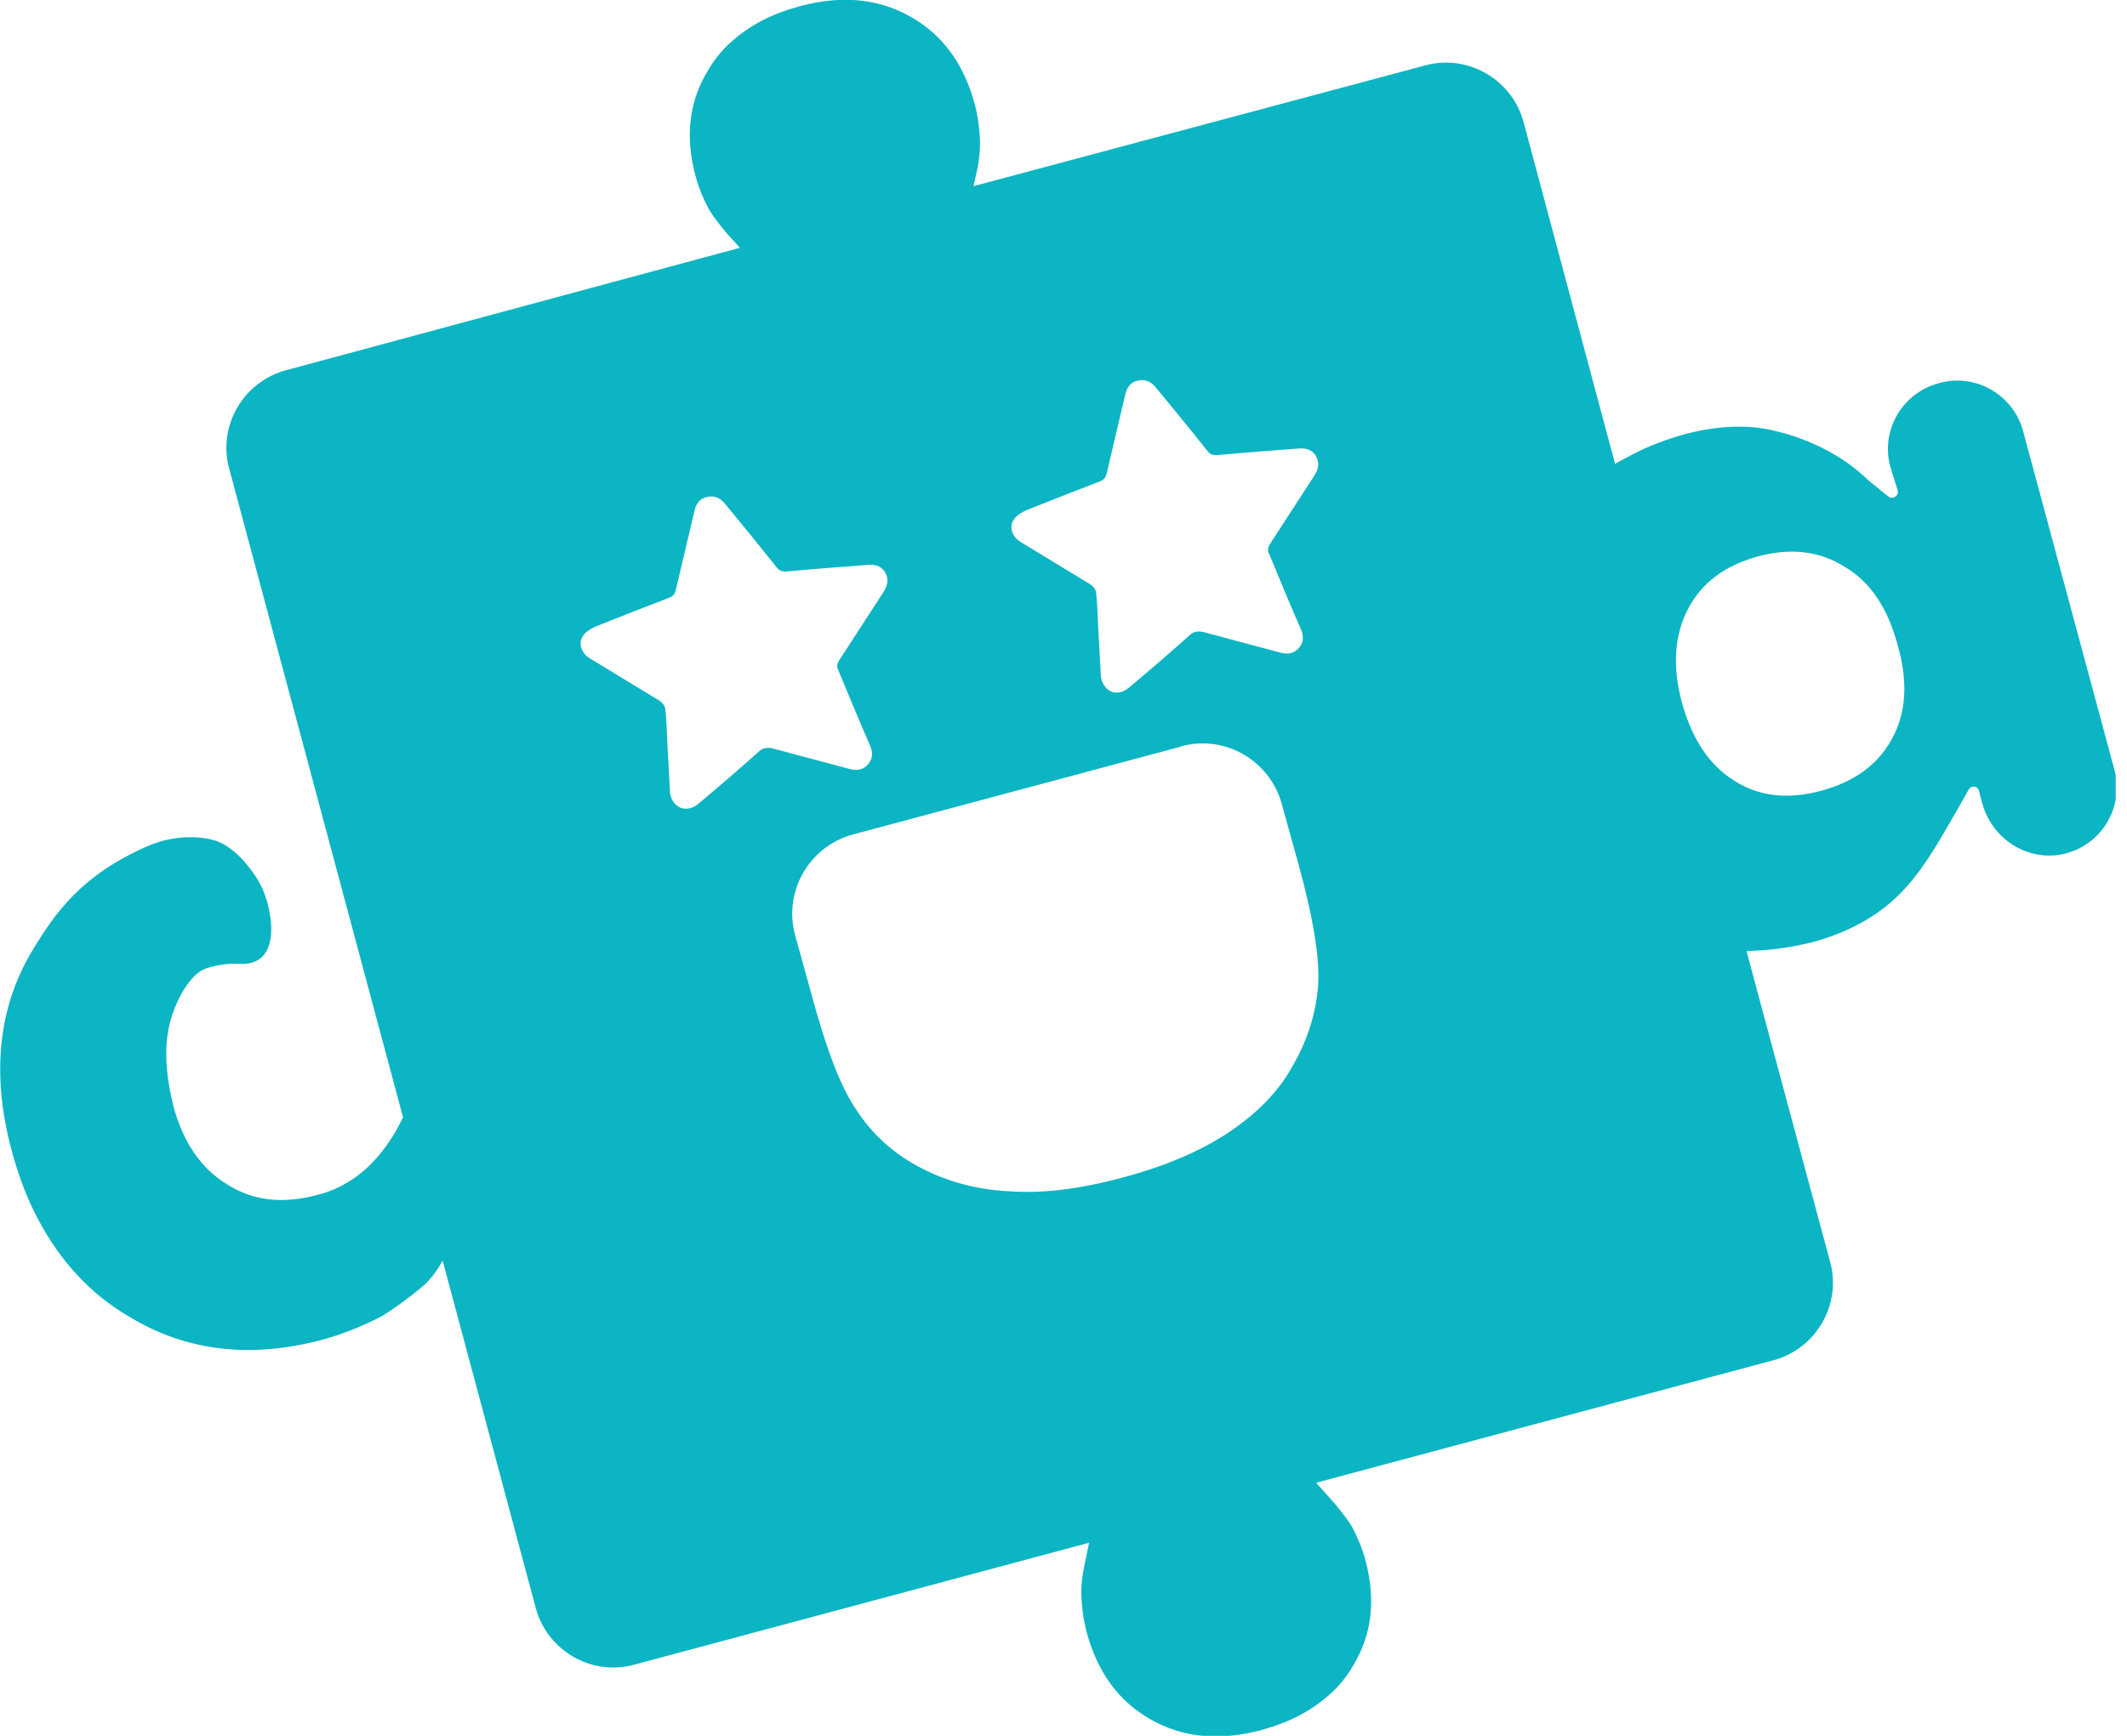 <svg width="98" height="80" viewBox="0 0 98 80" fill="none" xmlns="http://www.w3.org/2000/svg">
<g clip-path="url(#clip0)">
<path d="M93.208 19.849C92.756 18.194 91.025 17.197 89.37 17.648L89.313 17.667C87.639 18.119 86.642 19.831 87.093 21.505L87.432 22.596C87.507 22.841 87.206 23.048 86.999 22.879L86.209 22.239C86.04 22.088 85.889 21.957 85.72 21.806C84.666 20.884 83.274 20.244 82.051 19.925H82.032C80.734 19.548 79.247 19.586 77.667 20C76.783 20.244 75.974 20.546 75.221 20.941L74.412 21.373L70.198 5.626C69.671 3.669 67.639 2.483 65.682 3.01L44.854 8.579L45.042 7.733C45.118 7.338 45.155 6.943 45.155 6.51C45.136 5.964 45.061 5.381 44.911 4.798C44.403 2.935 43.443 1.618 41.957 0.771C40.452 -0.075 38.796 -0.226 36.858 0.282C36.181 0.47 35.579 0.696 35.052 0.978C34.525 1.261 34.055 1.599 33.66 1.957C33.264 2.314 32.907 2.747 32.625 3.236C31.74 4.685 31.552 6.303 32.06 8.165C32.192 8.655 32.399 9.144 32.662 9.652C32.907 10.047 33.208 10.423 33.528 10.8L34.092 11.42L13.17 17.065C11.214 17.592 10.028 19.624 10.555 21.58L18.57 51.496C18.457 51.721 18.344 51.947 18.213 52.173C17.799 52.869 17.309 53.49 16.689 54.017C16.068 54.525 15.39 54.882 14.619 55.071C13.02 55.503 11.627 55.334 10.461 54.581C9.276 53.866 8.448 52.662 7.996 51.007C7.564 49.257 7.526 47.827 8.015 46.547C8.297 45.795 8.843 44.854 9.501 44.628C9.972 44.478 10.517 44.384 11.025 44.421C12.944 44.534 12.606 42.182 12.117 41.016C11.835 40.339 10.988 39.172 10.066 38.796C9.596 38.589 8.203 38.363 6.736 39.022C3.744 40.357 2.559 42.032 1.449 43.876C-0.132 46.547 -0.376 49.652 0.546 53.057C0.866 54.243 1.279 55.315 1.787 56.256C2.295 57.197 2.879 58.043 3.575 58.777C4.252 59.511 5.042 60.15 5.945 60.677C8.561 62.276 11.552 62.634 14.901 61.731C15.786 61.486 16.689 61.129 17.629 60.64C18.25 60.245 18.871 59.793 19.473 59.285C19.868 58.946 20.151 58.532 20.395 58.1L24.685 74.111C25.212 76.068 27.244 77.253 29.2 76.726L50.179 71.101L49.934 72.286C49.859 72.681 49.803 73.095 49.821 73.509C49.84 74.055 49.915 74.638 50.066 75.221C50.574 77.084 51.533 78.401 53.02 79.247C54.525 80.094 56.181 80.245 58.1 79.737C58.777 79.548 59.379 79.323 59.906 79.04C60.433 78.758 60.903 78.419 61.298 78.062C61.693 77.704 62.051 77.272 62.333 76.783C63.217 75.334 63.406 73.716 62.898 71.853C62.766 71.364 62.559 70.875 62.295 70.367C62.051 69.972 61.75 69.595 61.43 69.219L60.64 68.335L81.712 62.69C83.669 62.164 84.854 60.132 84.327 58.175L80.47 43.838L81.374 43.782C82.032 43.725 82.728 43.612 83.424 43.443C85.08 43.01 86.435 42.276 87.469 41.261C88.504 40.245 89.2 39.022 90.122 37.422L90.706 36.388C90.819 36.181 91.12 36.218 91.176 36.444L91.326 37.008C91.778 38.683 93.453 39.755 95.146 39.341C96.858 38.909 97.874 37.178 97.422 35.484L93.208 19.849ZM60.734 45.381C60.64 46.66 60.263 47.902 59.567 49.106C58.928 50.291 57.912 51.326 56.576 52.211C55.296 53.057 53.678 53.753 51.684 54.28C49.727 54.807 47.996 55.014 46.491 54.901C44.948 54.826 43.537 54.431 42.258 53.735C41.091 53.095 40.151 52.23 39.436 51.119C38.739 50.103 38.062 48.335 37.385 45.814L36.632 43.086C36.087 41.072 37.291 39.003 39.304 38.457L54.262 34.45L54.431 34.393C56.444 33.847 58.514 35.052 59.059 37.065L59.812 39.774C60.508 42.295 60.809 44.158 60.734 45.381ZM87.168 34.054C86.529 35.24 85.438 36.03 83.913 36.444C82.371 36.858 81.054 36.707 79.925 35.992C78.758 35.277 77.968 34.073 77.498 32.399C77.046 30.724 77.14 29.276 77.78 28.053C78.401 26.867 79.473 26.058 80.997 25.644C82.521 25.23 83.876 25.4 85.042 26.152C86.19 26.849 86.98 28.034 87.432 29.727C87.921 31.42 87.827 32.869 87.168 34.054ZM30.875 36.576C30.837 35.823 30.781 34.995 30.743 34.149C30.724 33.641 30.706 33.133 30.649 32.643C30.63 32.531 30.517 32.38 30.404 32.305C29.332 31.646 28.26 31.006 27.187 30.348C26.773 30.103 26.623 29.633 26.867 29.294C26.999 29.106 27.225 28.974 27.432 28.88C28.561 28.429 29.708 27.977 30.837 27.545C31.025 27.469 31.101 27.357 31.138 27.187C31.421 25.983 31.703 24.798 31.985 23.593C32.06 23.236 32.211 22.973 32.606 22.897C32.963 22.822 33.227 22.991 33.434 23.255C34.224 24.214 35.014 25.174 35.785 26.152C35.898 26.284 35.992 26.34 36.2 26.34C37.422 26.228 38.645 26.134 39.887 26.039C40.245 26.002 40.565 26.039 40.771 26.359C40.96 26.679 40.903 26.98 40.696 27.3C40.019 28.335 39.36 29.37 38.683 30.404C38.57 30.574 38.532 30.706 38.627 30.894C39.116 32.06 39.586 33.227 40.094 34.374C40.226 34.694 40.207 34.976 40 35.221C39.774 35.484 39.492 35.522 39.172 35.447C38.006 35.127 36.82 34.826 35.654 34.506C35.353 34.431 35.146 34.45 34.92 34.675C34.017 35.484 33.095 36.275 32.173 37.046C31.665 37.479 31.007 37.272 30.875 36.576ZM50.724 31.213C50.687 30.461 50.63 29.633 50.593 28.786C50.574 28.278 50.555 27.77 50.499 27.281C50.48 27.168 50.367 27.018 50.254 26.942C49.182 26.284 48.109 25.644 47.037 24.986C46.623 24.741 46.472 24.271 46.717 23.932C46.849 23.744 47.074 23.612 47.281 23.518C48.41 23.067 49.558 22.615 50.687 22.182C50.875 22.107 50.95 21.994 50.988 21.825C51.27 20.621 51.552 19.436 51.834 18.231C51.91 17.874 52.06 17.61 52.455 17.535C52.813 17.46 53.076 17.629 53.283 17.893C54.073 18.852 54.864 19.812 55.635 20.79C55.748 20.922 55.842 20.978 56.049 20.978C57.272 20.865 58.495 20.771 59.737 20.677C60.094 20.64 60.414 20.677 60.621 20.997C60.809 21.317 60.753 21.618 60.546 21.938C59.868 22.973 59.21 24.008 58.532 25.042C58.42 25.212 58.382 25.343 58.476 25.531C58.965 26.698 59.436 27.864 59.944 29.012C60.075 29.332 60.056 29.614 59.849 29.859C59.624 30.122 59.342 30.16 59.022 30.085C57.855 29.765 56.67 29.464 55.503 29.144C55.202 29.069 54.995 29.087 54.77 29.313C53.866 30.122 52.944 30.912 52.023 31.684C51.515 32.135 50.875 31.928 50.724 31.213Z" fill="#0CB5C3"/>
</g>
<defs>
<clipPath id="clip0">
<rect width="97.479" height="80" fill="white"/>
</clipPath>
</defs>
</svg>
